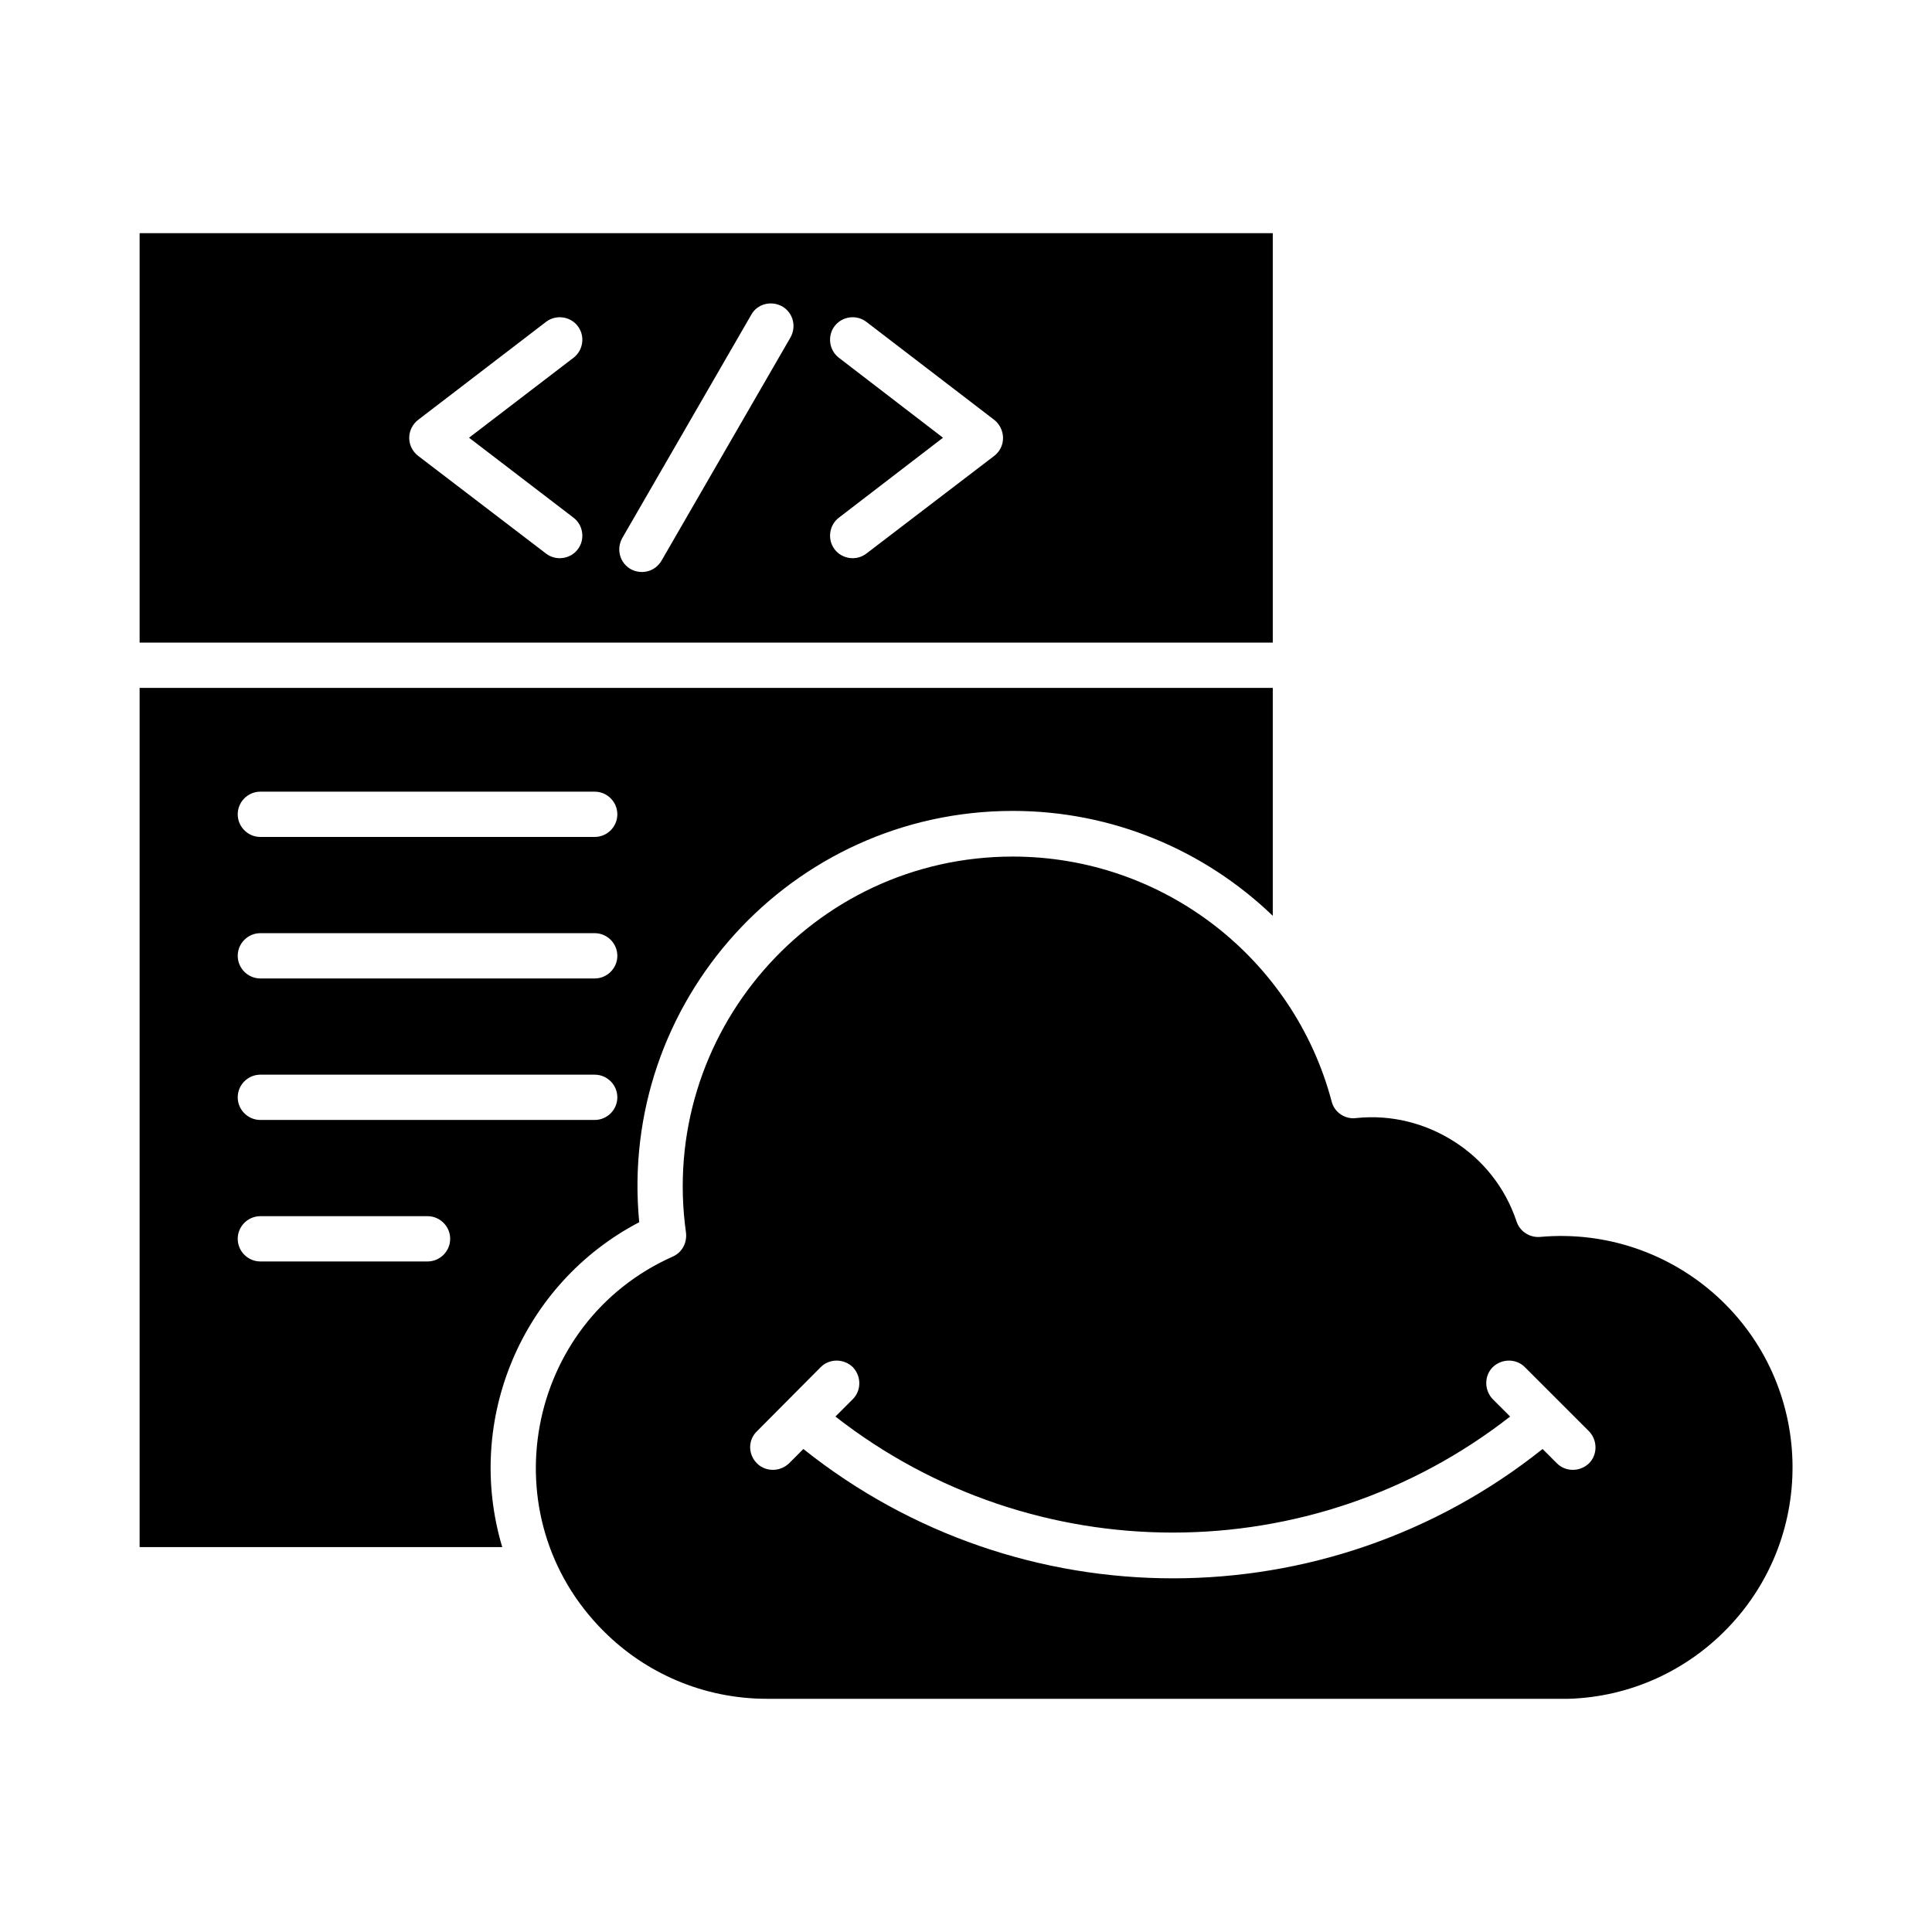 <svg id="Layer_1" enable-background="new 0 0 512 512" viewBox="0 0 512 512" xmlns="http://www.w3.org/2000/svg"><path d="m337.3 61.8h-300.3v108.5h300.3zm-268.3 160c-3.3 0-6-2.7-6-6s2.7-6 6-6h88.6c3.3 0 6 2.7 6 6s-2.7 6-6 6zm0 37.5c-3.3 0-6-2.7-6-6s2.7-6 6-6h88.6c3.3 0 6 2.7 6 6s-2.7 6-6 6zm0 37.5c-3.3 0-6-2.7-6-6s2.7-6 6-6h88.6c3.3 0 6 2.7 6 6s-2.7 6-6 6zm0 37.5c-3.3 0-6-2.7-6-6s2.7-6 6-6h44.3c3.3 0 6 2.7 6 6s-2.7 6-6 6zm160.6-187.6c-2.6 2-6.4 1.5-8.4-1.1s-1.5-6.4 1.1-8.4l27.6-21.2-27.6-21.2c-2.6-2-3.1-5.8-1.1-8.4s5.8-3.1 8.4-1.1l33.8 25.9c3.1 2.4 3.3 7.1.1 9.6zm-30.5-63.3c1.6-2.9 5.3-3.8 8.2-2.2 2.9 1.7 3.8 5.3 2.2 8.2l-34.2 59.2c-1.7 2.9-5.3 3.8-8.2 2.2-2.9-1.7-3.8-5.3-2.2-8.2zm-47.1 53.8c2.6 2 3.1 5.8 1.1 8.4s-5.8 3.1-8.4 1.1l-33.9-25.9c-3.2-2.5-3.1-7.2.1-9.6l33.8-25.9c2.6-2 6.4-1.5 8.4 1.1s1.5 6.4-1.1 8.4l-27.7 21.2zm233.5 165.4c-7.6-4.9-16.8-7.3-26.1-6.3-2.9.4-5.8-1.5-6.5-4.4-10-37.8-44.5-64.9-84.5-64.9-53.2 0-94 47.1-86.6 99.7.3 2.6-1 5.2-3.5 6.3-39.1 17.4-48.8 68.9-18.3 99.3 11.1 11.1 26.4 17.9 43.3 17.9h212.4c16.5-.5 31.4-7.6 42.1-18.7 24-24.8 22.8-64.6-2.7-87.9-12.5-11.4-29.4-17.4-47-15.8-2.7.2-5.3-1.4-6.2-4.1-3-9-8.9-16.3-16.4-21.1zm-252.4 107.4c-10.1-33.8 5.3-69.9 36.3-86.1-5.6-58.4 40.3-109 99-109 26.4 0 50.8 10.4 68.9 27.8v-60.4h-300.3v227.7zm84.4-47.7c2.3-2.3 6.1-2.3 8.5 0 2.3 2.4 2.3 6.2 0 8.5l-4.6 4.6c52.5 41 126.3 41 178.8 0l-4.6-4.6c-2.3-2.4-2.3-6.2 0-8.5 2.4-2.3 6.2-2.3 8.5 0l17 17c2.3 2.4 2.3 6.2 0 8.5-2.4 2.3-6.2 2.3-8.5 0l-3.8-3.8c-57.3 45.7-138.6 45.7-195.9 0l-3.8 3.8c-2.4 2.3-6.2 2.3-8.5 0-2.4-2.4-2.4-6.2 0-8.5z"/></svg>